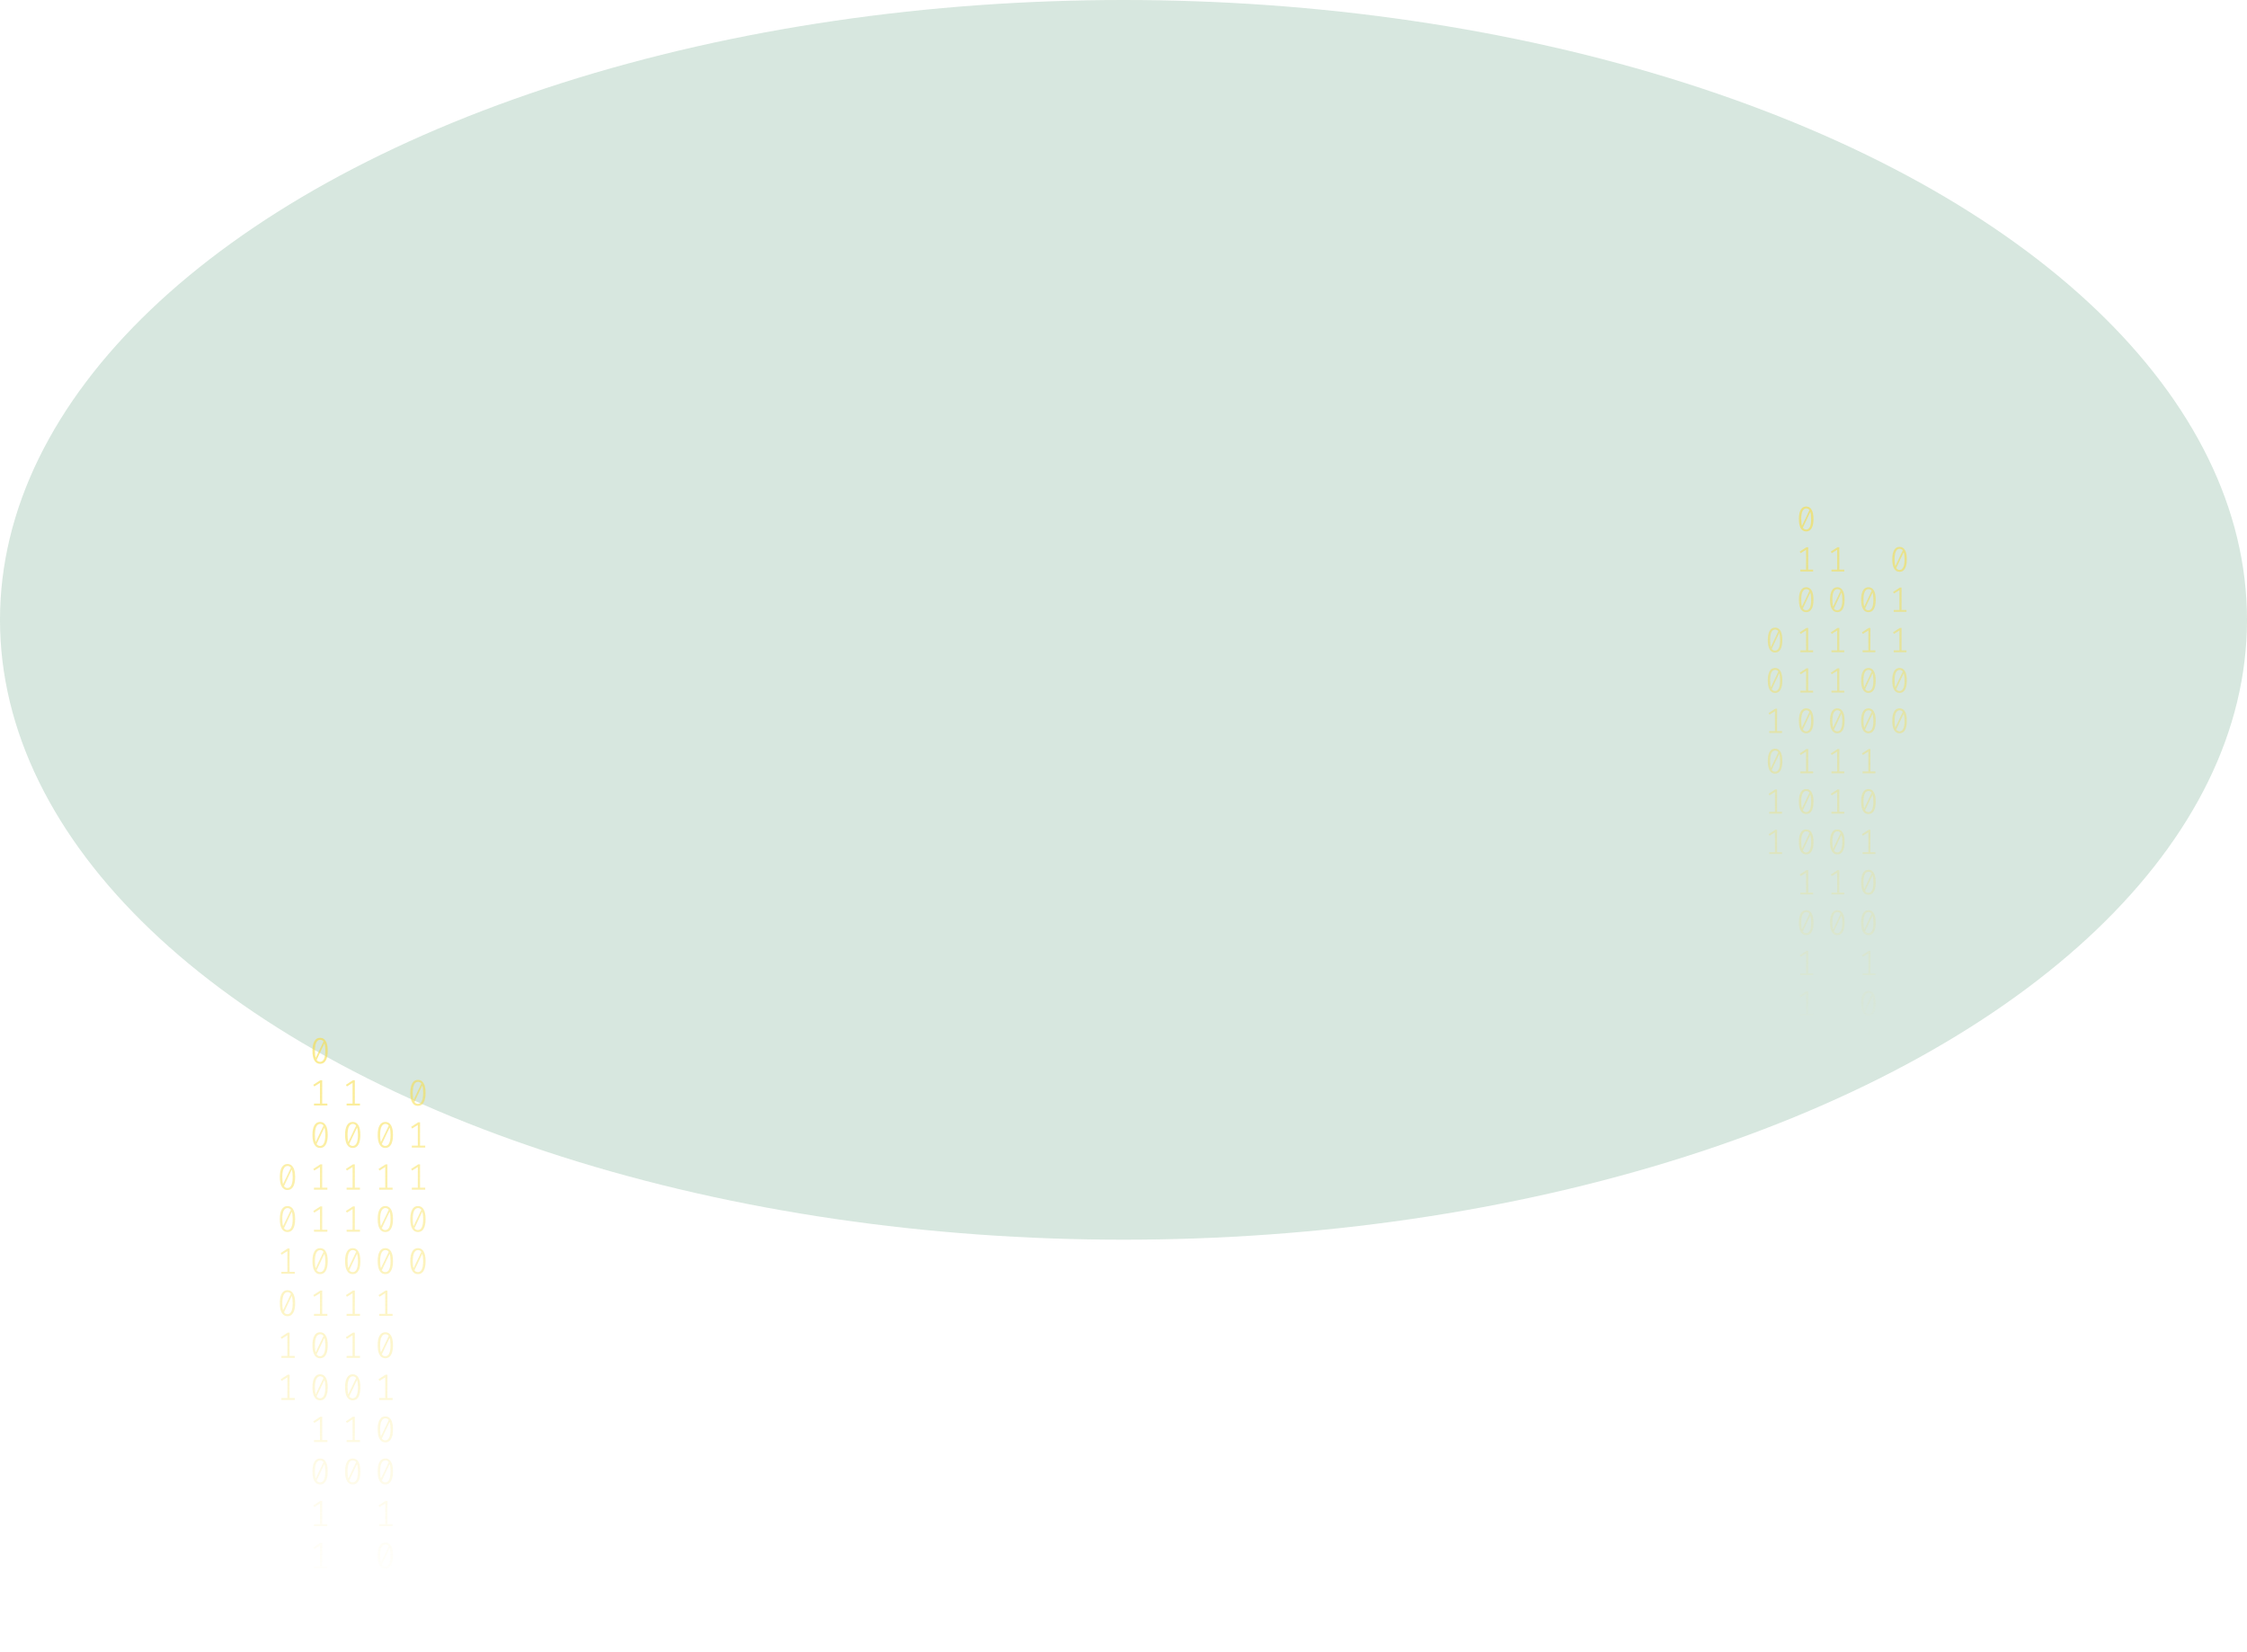 <svg width="1024" height="753" viewBox="0 0 1024 753" fill="none" xmlns="http://www.w3.org/2000/svg">
<g opacity="0.2" filter="url(#filter0_f_175_198)">
<ellipse cx="512" cy="282.476" rx="512" ry="282.476" fill="#35875D"/>
</g>
<path d="M145.876 472.945C147.018 472.945 147.882 473.454 148.469 474.472C149.067 475.478 149.366 476.943 149.366 478.866C149.366 480.789 149.067 482.26 148.469 483.277C147.882 484.295 147.018 484.804 145.876 484.804C144.745 484.804 143.88 484.295 143.283 483.277C142.685 482.26 142.386 480.789 142.386 478.866C142.386 476.954 142.685 475.489 143.283 474.472C143.88 473.454 144.745 472.945 145.876 472.945ZM143.523 478.866C143.523 480.23 143.64 481.298 143.875 482.07L147.429 474.639C147.055 474.114 146.538 473.851 145.876 473.851C145.14 473.851 144.563 474.265 144.147 475.092C143.731 475.908 143.523 477.166 143.523 478.866ZM145.876 483.881C146.623 483.881 147.205 483.473 147.621 482.657C148.037 481.829 148.245 480.566 148.245 478.866C148.245 477.424 148.112 476.305 147.845 475.512L144.291 483.009C144.676 483.59 145.204 483.881 145.876 483.881Z" fill="url(#paint0_linear_175_198)" fill-opacity="0.6"/>
<path d="M146.836 502.916H149.19V503.805H143.091V502.916H145.812V493.49L143.219 495.116L142.771 494.362L145.972 492.282H146.836V502.916Z" fill="url(#paint1_linear_175_198)" fill-opacity="0.6"/>
<path d="M145.876 511.283C147.018 511.283 147.882 511.792 148.469 512.809C149.067 513.816 149.366 515.281 149.366 517.204C149.366 519.127 149.067 520.598 148.469 521.615C147.882 522.633 147.018 523.141 145.876 523.141C144.745 523.141 143.88 522.633 143.283 521.615C142.685 520.598 142.386 519.127 142.386 517.204C142.386 515.292 142.685 513.827 143.283 512.809C143.88 511.792 144.745 511.283 145.876 511.283ZM143.523 517.204C143.523 518.568 143.64 519.636 143.875 520.407L147.429 512.977C147.055 512.452 146.538 512.189 145.876 512.189C145.14 512.189 144.563 512.602 144.147 513.43C143.731 514.246 143.523 515.504 143.523 517.204ZM145.876 522.219C146.623 522.219 147.205 521.811 147.621 520.994C148.037 520.167 148.245 518.903 148.245 517.204C148.245 515.761 148.112 514.643 147.845 513.849L144.291 521.347C144.676 521.928 145.204 522.219 145.876 522.219Z" fill="url(#paint2_linear_175_198)" fill-opacity="0.6"/>
<path d="M146.836 541.254H149.19V542.143H143.091V541.254H145.812V531.827L143.219 533.454L142.771 532.699L145.972 530.62H146.836V541.254Z" fill="url(#paint3_linear_175_198)" fill-opacity="0.6"/>
<path d="M146.836 560.422H149.19V561.311H143.091V560.422H145.812V550.996L143.219 552.623L142.771 551.868L145.972 549.788H146.836V560.422Z" fill="url(#paint4_linear_175_198)" fill-opacity="0.6"/>
<path d="M145.876 568.79C147.018 568.79 147.882 569.298 148.469 570.316C149.067 571.322 149.366 572.787 149.366 574.71C149.366 576.634 149.067 578.104 148.469 579.122C147.882 580.139 147.018 580.648 145.876 580.648C144.745 580.648 143.88 580.139 143.283 579.122C142.685 578.104 142.386 576.634 142.386 574.71C142.386 572.798 142.685 571.333 143.283 570.316C143.88 569.298 144.745 568.79 145.876 568.79ZM143.523 574.71C143.523 576.075 143.64 577.142 143.875 577.914L147.429 570.484C147.055 569.958 146.538 569.695 145.876 569.695C145.14 569.695 144.563 570.109 144.147 570.937C143.731 571.753 143.523 573.011 143.523 574.71ZM145.876 579.725C146.623 579.725 147.205 579.317 147.621 578.501C148.037 577.674 148.245 576.41 148.245 574.71C148.245 573.268 148.112 572.15 147.845 571.356L144.291 578.853C144.676 579.435 145.204 579.725 145.876 579.725Z" fill="url(#paint5_linear_175_198)" fill-opacity="0.6"/>
<path d="M146.836 598.76H149.19V599.649H143.091V598.76H145.812V589.334L143.219 590.961L142.771 590.206L145.972 588.126H146.836V598.76Z" fill="url(#paint6_linear_175_198)" fill-opacity="0.6"/>
<path d="M145.876 607.127C147.018 607.127 147.882 607.636 148.469 608.654C149.067 609.66 149.366 611.125 149.366 613.048C149.366 614.971 149.067 616.442 148.469 617.459C147.882 618.477 147.018 618.986 145.876 618.986C144.745 618.986 143.88 618.477 143.283 617.459C142.685 616.442 142.386 614.971 142.386 613.048C142.386 611.136 142.685 609.671 143.283 608.654C143.88 607.636 144.745 607.127 145.876 607.127ZM143.523 613.048C143.523 614.412 143.64 615.48 143.875 616.252L147.429 608.821C147.055 608.296 146.538 608.033 145.876 608.033C145.14 608.033 144.563 608.447 144.147 609.274C143.731 610.091 143.523 611.348 143.523 613.048ZM145.876 618.063C146.623 618.063 147.205 617.655 147.621 616.839C148.037 616.011 148.245 614.748 148.245 613.048C148.245 611.606 148.112 610.487 147.845 609.694L144.291 617.191C144.676 617.772 145.204 618.063 145.876 618.063Z" fill="url(#paint7_linear_175_198)" fill-opacity="0.6"/>
<path d="M145.876 626.296C147.018 626.296 147.882 626.805 148.469 627.823C149.067 628.829 149.366 630.294 149.366 632.217C149.366 634.14 149.067 635.611 148.469 636.628C147.882 637.646 147.018 638.155 145.876 638.155C144.745 638.155 143.88 637.646 143.283 636.628C142.685 635.611 142.386 634.14 142.386 632.217C142.386 630.305 142.685 628.84 143.283 627.823C143.88 626.805 144.745 626.296 145.876 626.296ZM143.523 632.217C143.523 633.581 143.64 634.649 143.875 635.421L147.429 627.99C147.055 627.465 146.538 627.202 145.876 627.202C145.14 627.202 144.563 627.616 144.147 628.443C143.731 629.259 143.523 630.517 143.523 632.217ZM145.876 637.232C146.623 637.232 147.205 636.824 147.621 636.008C148.037 635.18 148.245 633.917 148.245 632.217C148.245 630.775 148.112 629.656 147.845 628.862L144.291 636.36C144.676 636.941 145.204 637.232 145.876 637.232Z" fill="url(#paint8_linear_175_198)" fill-opacity="0.6"/>
<path d="M146.836 656.267H149.19V657.156H143.091V656.267H145.812V646.84L143.219 648.467L142.771 647.713L145.972 645.633H146.836V656.267Z" fill="url(#paint9_linear_175_198)" fill-opacity="0.6"/>
<path d="M145.876 664.634C147.018 664.634 147.882 665.143 148.469 666.16C149.067 667.167 149.366 668.631 149.366 670.555C149.366 672.478 149.067 673.948 148.469 674.966C147.882 675.983 147.018 676.492 145.876 676.492C144.745 676.492 143.88 675.983 143.283 674.966C142.685 673.948 142.386 672.478 142.386 670.555C142.386 668.643 142.685 667.178 143.283 666.16C143.88 665.143 144.745 664.634 145.876 664.634ZM143.523 670.555C143.523 671.919 143.64 672.987 143.875 673.758L147.429 666.328C147.055 665.802 146.538 665.54 145.876 665.54C145.14 665.54 144.563 665.953 144.147 666.781C143.731 667.597 143.523 668.855 143.523 670.555ZM145.876 675.57C146.623 675.57 147.205 675.162 147.621 674.345C148.037 673.518 148.245 672.254 148.245 670.555C148.245 669.112 148.112 667.994 147.845 667.2L144.291 674.698C144.676 675.279 145.204 675.57 145.876 675.57Z" fill="url(#paint10_linear_175_198)" fill-opacity="0.6"/>
<path d="M146.836 694.604H149.19V695.493H143.091V694.604H145.812V685.178L143.219 686.805L142.771 686.05L145.972 683.97H146.836V694.604Z" fill="url(#paint11_linear_175_198)" fill-opacity="0.6"/>
<path d="M146.836 713.773H149.19V714.662H143.091V713.773H145.812V704.347L143.219 705.974L142.771 705.219L145.972 703.139H146.836V713.773Z" fill="url(#paint12_linear_175_198)" fill-opacity="0.6"/>
<path d="M175.603 511.283C176.745 511.283 177.61 511.792 178.197 512.809C178.794 513.816 179.093 515.281 179.093 517.204C179.093 519.127 178.794 520.598 178.197 521.615C177.61 522.633 176.745 523.141 175.603 523.141C174.472 523.141 173.608 522.633 173.01 521.615C172.413 520.598 172.114 519.127 172.114 517.204C172.114 515.292 172.413 513.827 173.01 512.809C173.608 511.792 174.472 511.283 175.603 511.283ZM173.25 517.204C173.25 518.568 173.368 519.636 173.603 520.407L177.156 512.977C176.783 512.452 176.265 512.189 175.603 512.189C174.867 512.189 174.291 512.602 173.875 513.43C173.459 514.246 173.25 515.504 173.25 517.204ZM175.603 522.219C176.35 522.219 176.932 521.811 177.348 520.994C177.764 520.167 177.973 518.903 177.973 517.204C177.973 515.761 177.839 514.643 177.572 513.849L174.019 521.347C174.403 521.928 174.931 522.219 175.603 522.219Z" fill="url(#paint13_linear_175_198)" fill-opacity="0.6"/>
<path d="M176.564 541.254H178.917V542.143H172.818V541.254H175.539V531.827L172.946 533.454L172.498 532.699L175.7 530.62H176.564V541.254Z" fill="url(#paint14_linear_175_198)" fill-opacity="0.6"/>
<path d="M175.603 549.621C176.745 549.621 177.61 550.13 178.197 551.147C178.794 552.153 179.093 553.618 179.093 555.542C179.093 557.465 178.794 558.935 178.197 559.953C177.61 560.97 176.745 561.479 175.603 561.479C174.472 561.479 173.608 560.97 173.01 559.953C172.413 558.935 172.114 557.465 172.114 555.542C172.114 553.629 172.413 552.165 173.01 551.147C173.608 550.13 174.472 549.621 175.603 549.621ZM173.25 555.542C173.25 556.906 173.368 557.974 173.603 558.745L177.156 551.315C176.783 550.789 176.265 550.526 175.603 550.526C174.867 550.526 174.291 550.94 173.875 551.768C173.459 552.584 173.25 553.842 173.25 555.542ZM175.603 560.557C176.35 560.557 176.932 560.148 177.348 559.332C177.764 558.505 177.973 557.241 177.973 555.542C177.973 554.099 177.839 552.981 177.572 552.187L174.019 559.684C174.403 560.266 174.931 560.557 175.603 560.557Z" fill="url(#paint15_linear_175_198)" fill-opacity="0.6"/>
<path d="M175.603 568.79C176.745 568.79 177.61 569.298 178.197 570.316C178.794 571.322 179.093 572.787 179.093 574.71C179.093 576.634 178.794 578.104 178.197 579.122C177.61 580.139 176.745 580.648 175.603 580.648C174.472 580.648 173.608 580.139 173.01 579.122C172.413 578.104 172.114 576.634 172.114 574.71C172.114 572.798 172.413 571.333 173.01 570.316C173.608 569.298 174.472 568.79 175.603 568.79ZM173.25 574.71C173.25 576.075 173.368 577.142 173.603 577.914L177.156 570.484C176.783 569.958 176.265 569.695 175.603 569.695C174.867 569.695 174.291 570.109 173.875 570.937C173.459 571.753 173.25 573.011 173.25 574.71ZM175.603 579.725C176.35 579.725 176.932 579.317 177.348 578.501C177.764 577.674 177.973 576.41 177.973 574.71C177.973 573.268 177.839 572.15 177.572 571.356L174.019 578.853C174.403 579.435 174.931 579.725 175.603 579.725Z" fill="url(#paint16_linear_175_198)" fill-opacity="0.6"/>
<path d="M176.564 598.76H178.917V599.649H172.818V598.76H175.539V589.334L172.946 590.961L172.498 590.206L175.7 588.126H176.564V598.76Z" fill="url(#paint17_linear_175_198)" fill-opacity="0.6"/>
<path d="M175.603 607.127C176.745 607.127 177.61 607.636 178.197 608.654C178.794 609.66 179.093 611.125 179.093 613.048C179.093 614.971 178.794 616.442 178.197 617.459C177.61 618.477 176.745 618.986 175.603 618.986C174.472 618.986 173.608 618.477 173.01 617.459C172.413 616.442 172.114 614.971 172.114 613.048C172.114 611.136 172.413 609.671 173.01 608.654C173.608 607.636 174.472 607.127 175.603 607.127ZM173.25 613.048C173.25 614.412 173.368 615.48 173.603 616.252L177.156 608.821C176.783 608.296 176.265 608.033 175.603 608.033C174.867 608.033 174.291 608.447 173.875 609.274C173.459 610.091 173.25 611.348 173.25 613.048ZM175.603 618.063C176.35 618.063 176.932 617.655 177.348 616.839C177.764 616.011 177.973 614.748 177.973 613.048C177.973 611.606 177.839 610.487 177.572 609.694L174.019 617.191C174.403 617.772 174.931 618.063 175.603 618.063Z" fill="url(#paint18_linear_175_198)" fill-opacity="0.6"/>
<path d="M176.564 637.098H178.917V637.987H172.818V637.098H175.539V627.672L172.946 629.299L172.498 628.544L175.7 626.464H176.564V637.098Z" fill="url(#paint19_linear_175_198)" fill-opacity="0.6"/>
<path d="M175.603 645.465C176.745 645.465 177.61 645.974 178.197 646.991C178.794 647.998 179.093 649.463 179.093 651.386C179.093 653.309 178.794 654.78 178.197 655.797C177.61 656.815 176.745 657.323 175.603 657.323C174.472 657.323 173.608 656.815 173.01 655.797C172.413 654.78 172.114 653.309 172.114 651.386C172.114 649.474 172.413 648.009 173.01 646.991C173.608 645.974 174.472 645.465 175.603 645.465ZM173.25 651.386C173.25 652.75 173.368 653.818 173.603 654.589L177.156 647.159C176.783 646.634 176.265 646.371 175.603 646.371C174.867 646.371 174.291 646.785 173.875 647.612C173.459 648.428 173.25 649.686 173.25 651.386ZM175.603 656.401C176.35 656.401 176.932 655.993 177.348 655.176C177.764 654.349 177.973 653.085 177.973 651.386C177.973 649.943 177.839 648.825 177.572 648.031L174.019 655.529C174.403 656.11 174.931 656.401 175.603 656.401Z" fill="url(#paint20_linear_175_198)" fill-opacity="0.6"/>
<path d="M175.603 664.634C176.745 664.634 177.61 665.143 178.197 666.16C178.794 667.167 179.093 668.631 179.093 670.555C179.093 672.478 178.794 673.948 178.197 674.966C177.61 675.983 176.745 676.492 175.603 676.492C174.472 676.492 173.608 675.983 173.01 674.966C172.413 673.948 172.114 672.478 172.114 670.555C172.114 668.643 172.413 667.178 173.01 666.16C173.608 665.143 174.472 664.634 175.603 664.634ZM173.25 670.555C173.25 671.919 173.368 672.987 173.603 673.758L177.156 666.328C176.783 665.802 176.265 665.54 175.603 665.54C174.867 665.54 174.291 665.953 173.875 666.781C173.459 667.597 173.25 668.855 173.25 670.555ZM175.603 675.57C176.35 675.57 176.932 675.162 177.348 674.345C177.764 673.518 177.973 672.254 177.973 670.555C177.973 669.112 177.839 667.994 177.572 667.2L174.019 674.698C174.403 675.279 174.931 675.57 175.603 675.57Z" fill="url(#paint21_linear_175_198)" fill-opacity="0.6"/>
<path d="M176.564 694.604H178.917V695.493H172.818V694.604H175.539V685.178L172.946 686.805L172.498 686.05L175.7 683.97H176.564V694.604Z" fill="url(#paint22_linear_175_198)" fill-opacity="0.6"/>
<path d="M175.603 702.972C176.745 702.972 177.61 703.48 178.197 704.498C178.794 705.504 179.093 706.969 179.093 708.892C179.093 710.816 178.794 712.286 178.197 713.304C177.61 714.321 176.745 714.83 175.603 714.83C174.472 714.83 173.608 714.321 173.01 713.304C172.413 712.286 172.114 710.816 172.114 708.892C172.114 706.98 172.413 705.515 173.01 704.498C173.608 703.48 174.472 702.972 175.603 702.972ZM173.25 708.892C173.25 710.257 173.368 711.324 173.603 712.096L177.156 704.666C176.783 704.14 176.265 703.877 175.603 703.877C174.867 703.877 174.291 704.291 173.875 705.119C173.459 705.935 173.25 707.193 173.25 708.892ZM175.603 713.907C176.35 713.907 176.932 713.499 177.348 712.683C177.764 711.856 177.973 710.592 177.973 708.892C177.973 707.45 177.839 706.332 177.572 705.538L174.019 713.035C174.403 713.617 174.931 713.907 175.603 713.907Z" fill="url(#paint23_linear_175_198)" fill-opacity="0.6"/>
<path d="M176.564 732.942H178.917V733.831H172.818V732.942H175.539V723.516L172.946 725.143L172.498 724.388L175.7 722.308H176.564V732.942Z" fill="url(#paint24_linear_175_198)" fill-opacity="0.6"/>
<path d="M176.564 752.111H178.917V753H172.818V752.111H175.539V742.685L172.946 744.312L172.498 743.557L175.7 741.477H176.564V752.111Z" fill="url(#paint25_linear_175_198)" fill-opacity="0.6"/>
<path d="M131.012 530.452C132.154 530.452 133.019 530.961 133.605 531.978C134.203 532.985 134.502 534.449 134.502 536.373C134.502 538.296 134.203 539.766 133.605 540.784C133.019 541.801 132.154 542.31 131.012 542.31C129.881 542.31 129.017 541.801 128.419 540.784C127.822 539.766 127.523 538.296 127.523 536.373C127.523 534.461 127.822 532.996 128.419 531.978C129.017 530.961 129.881 530.452 131.012 530.452ZM128.659 536.373C128.659 537.737 128.777 538.805 129.011 539.576L132.565 532.146C132.192 531.62 131.674 531.358 131.012 531.358C130.276 531.358 129.7 531.771 129.284 532.599C128.867 533.415 128.659 534.673 128.659 536.373ZM131.012 541.388C131.759 541.388 132.341 540.98 132.757 540.163C133.173 539.336 133.381 538.072 133.381 536.373C133.381 534.93 133.248 533.812 132.981 533.018L129.428 540.516C129.812 541.097 130.34 541.388 131.012 541.388Z" fill="url(#paint26_linear_175_198)" fill-opacity="0.6"/>
<path d="M131.012 549.621C132.154 549.621 133.019 550.13 133.605 551.147C134.203 552.153 134.502 553.618 134.502 555.542C134.502 557.465 134.203 558.935 133.605 559.953C133.019 560.97 132.154 561.479 131.012 561.479C129.881 561.479 129.017 560.97 128.419 559.953C127.822 558.935 127.523 557.465 127.523 555.542C127.523 553.629 127.822 552.165 128.419 551.147C129.017 550.13 129.881 549.621 131.012 549.621ZM128.659 555.542C128.659 556.906 128.777 557.974 129.011 558.745L132.565 551.315C132.192 550.789 131.674 550.526 131.012 550.526C130.276 550.526 129.7 550.94 129.284 551.768C128.867 552.584 128.659 553.842 128.659 555.542ZM131.012 560.557C131.759 560.557 132.341 560.148 132.757 559.332C133.173 558.505 133.381 557.241 133.381 555.542C133.381 554.099 133.248 552.981 132.981 552.187L129.428 559.684C129.812 560.266 130.34 560.557 131.012 560.557Z" fill="url(#paint27_linear_175_198)" fill-opacity="0.6"/>
<path d="M131.973 579.591H134.326V580.48H128.227V579.591H130.948V570.165L128.355 571.792L127.907 571.037L131.108 568.957H131.973V579.591Z" fill="url(#paint28_linear_175_198)" fill-opacity="0.6"/>
<path d="M131.012 587.958C132.154 587.958 133.019 588.467 133.605 589.485C134.203 590.491 134.502 591.956 134.502 593.879C134.502 595.803 134.203 597.273 133.605 598.29C133.019 599.308 132.154 599.817 131.012 599.817C129.881 599.817 129.017 599.308 128.419 598.29C127.822 597.273 127.523 595.803 127.523 593.879C127.523 591.967 127.822 590.502 128.419 589.485C129.017 588.467 129.881 587.958 131.012 587.958ZM128.659 593.879C128.659 595.243 128.777 596.311 129.011 597.083L132.565 589.653C132.192 589.127 131.674 588.864 131.012 588.864C130.276 588.864 129.7 589.278 129.284 590.105C128.867 590.922 128.659 592.18 128.659 593.879ZM131.012 598.894C131.759 598.894 132.341 598.486 132.757 597.67C133.173 596.842 133.381 595.579 133.381 593.879C133.381 592.437 133.248 591.319 132.981 590.525L129.428 598.022C129.812 598.604 130.34 598.894 131.012 598.894Z" fill="url(#paint29_linear_175_198)" fill-opacity="0.6"/>
<path d="M131.973 617.929H134.326V618.818H128.227V617.929H130.948V608.503L128.355 610.13L127.907 609.375L131.108 607.295H131.973V617.929Z" fill="url(#paint30_linear_175_198)" fill-opacity="0.6"/>
<path d="M131.973 637.098H134.326V637.987H128.227V637.098H130.948V627.672L128.355 629.299L127.907 628.544L131.108 626.464H131.973V637.098Z" fill="url(#paint31_linear_175_198)" fill-opacity="0.6"/>
<path d="M161.7 502.916H164.053V503.805H157.955V502.916H160.676V493.49L158.083 495.116L157.634 494.362L160.836 492.282H161.7V502.916Z" fill="url(#paint32_linear_175_198)" fill-opacity="0.6"/>
<path d="M160.74 511.283C161.882 511.283 162.746 511.792 163.333 512.809C163.931 513.816 164.229 515.281 164.229 517.204C164.229 519.127 163.931 520.598 163.333 521.615C162.746 522.633 161.882 523.141 160.74 523.141C159.609 523.141 158.744 522.633 158.147 521.615C157.549 520.598 157.25 519.127 157.25 517.204C157.25 515.292 157.549 513.827 158.147 512.809C158.744 511.792 159.609 511.283 160.74 511.283ZM158.387 517.204C158.387 518.568 158.504 519.636 158.739 520.407L162.292 512.977C161.919 512.452 161.401 512.189 160.74 512.189C160.003 512.189 159.427 512.602 159.011 513.43C158.595 514.246 158.387 515.504 158.387 517.204ZM160.74 522.219C161.487 522.219 162.068 521.811 162.485 520.994C162.901 520.167 163.109 518.903 163.109 517.204C163.109 515.761 162.975 514.643 162.709 513.849L159.155 521.347C159.539 521.928 160.067 522.219 160.74 522.219Z" fill="url(#paint33_linear_175_198)" fill-opacity="0.6"/>
<path d="M161.7 541.254H164.053V542.143H157.955V541.254H160.676V531.827L158.083 533.454L157.634 532.699L160.836 530.62H161.7V541.254Z" fill="url(#paint34_linear_175_198)" fill-opacity="0.6"/>
<path d="M161.7 560.422H164.053V561.311H157.955V560.422H160.676V550.996L158.083 552.623L157.634 551.868L160.836 549.788H161.7V560.422Z" fill="url(#paint35_linear_175_198)" fill-opacity="0.6"/>
<path d="M160.74 568.79C161.882 568.79 162.746 569.298 163.333 570.316C163.931 571.322 164.229 572.787 164.229 574.71C164.229 576.634 163.931 578.104 163.333 579.122C162.746 580.139 161.882 580.648 160.74 580.648C159.609 580.648 158.744 580.139 158.147 579.122C157.549 578.104 157.25 576.634 157.25 574.71C157.25 572.798 157.549 571.333 158.147 570.316C158.744 569.298 159.609 568.79 160.74 568.79ZM158.387 574.71C158.387 576.075 158.504 577.142 158.739 577.914L162.292 570.484C161.919 569.958 161.401 569.695 160.74 569.695C160.003 569.695 159.427 570.109 159.011 570.937C158.595 571.753 158.387 573.011 158.387 574.71ZM160.74 579.725C161.487 579.725 162.068 579.317 162.485 578.501C162.901 577.674 163.109 576.41 163.109 574.71C163.109 573.268 162.975 572.15 162.709 571.356L159.155 578.853C159.539 579.435 160.067 579.725 160.74 579.725Z" fill="url(#paint36_linear_175_198)" fill-opacity="0.6"/>
<path d="M161.7 598.76H164.053V599.649H157.955V598.76H160.676V589.334L158.083 590.961L157.634 590.206L160.836 588.126H161.7V598.76Z" fill="url(#paint37_linear_175_198)" fill-opacity="0.6"/>
<path d="M161.7 617.929H164.053V618.818H157.955V617.929H160.676V608.503L158.083 610.13L157.634 609.375L160.836 607.295H161.7V617.929Z" fill="url(#paint38_linear_175_198)" fill-opacity="0.6"/>
<path d="M160.74 626.296C161.882 626.296 162.746 626.805 163.333 627.823C163.931 628.829 164.229 630.294 164.229 632.217C164.229 634.14 163.931 635.611 163.333 636.628C162.746 637.646 161.882 638.155 160.74 638.155C159.609 638.155 158.744 637.646 158.147 636.628C157.549 635.611 157.25 634.14 157.25 632.217C157.25 630.305 157.549 628.84 158.147 627.823C158.744 626.805 159.609 626.296 160.74 626.296ZM158.387 632.217C158.387 633.581 158.504 634.649 158.739 635.421L162.292 627.99C161.919 627.465 161.401 627.202 160.74 627.202C160.003 627.202 159.427 627.616 159.011 628.443C158.595 629.259 158.387 630.517 158.387 632.217ZM160.74 637.232C161.487 637.232 162.068 636.824 162.485 636.008C162.901 635.18 163.109 633.917 163.109 632.217C163.109 630.775 162.975 629.656 162.709 628.862L159.155 636.36C159.539 636.941 160.067 637.232 160.74 637.232Z" fill="url(#paint39_linear_175_198)" fill-opacity="0.6"/>
<path d="M161.7 656.267H164.053V657.156H157.955V656.267H160.676V646.84L158.083 648.467L157.634 647.713L160.836 645.633H161.7V656.267Z" fill="url(#paint40_linear_175_198)" fill-opacity="0.6"/>
<path d="M160.74 664.634C161.882 664.634 162.746 665.143 163.333 666.16C163.931 667.167 164.229 668.631 164.229 670.555C164.229 672.478 163.931 673.948 163.333 674.966C162.746 675.983 161.882 676.492 160.74 676.492C159.609 676.492 158.744 675.983 158.147 674.966C157.549 673.948 157.25 672.478 157.25 670.555C157.25 668.643 157.549 667.178 158.147 666.16C158.744 665.143 159.609 664.634 160.74 664.634ZM158.387 670.555C158.387 671.919 158.504 672.987 158.739 673.758L162.292 666.328C161.919 665.802 161.401 665.54 160.74 665.54C160.003 665.54 159.427 665.953 159.011 666.781C158.595 667.597 158.387 668.855 158.387 670.555ZM160.74 675.57C161.487 675.57 162.068 675.162 162.485 674.345C162.901 673.518 163.109 672.254 163.109 670.555C163.109 669.112 162.975 667.994 162.709 667.2L159.155 674.698C159.539 675.279 160.067 675.57 160.74 675.57Z" fill="url(#paint41_linear_175_198)" fill-opacity="0.6"/>
<path d="M190.467 492.114C191.609 492.114 192.473 492.623 193.06 493.64C193.658 494.647 193.957 496.112 193.957 498.035C193.957 499.958 193.658 501.429 193.06 502.446C192.473 503.464 191.609 503.973 190.467 503.973C189.336 503.973 188.472 503.464 187.874 502.446C187.276 501.429 186.978 499.958 186.978 498.035C186.978 496.123 187.276 494.658 187.874 493.64C188.472 492.623 189.336 492.114 190.467 492.114ZM188.114 498.035C188.114 499.399 188.232 500.467 188.466 501.239L192.02 493.808C191.646 493.283 191.129 493.02 190.467 493.02C189.731 493.02 189.155 493.434 188.738 494.261C188.322 495.077 188.114 496.335 188.114 498.035ZM190.467 503.05C191.214 503.05 191.796 502.642 192.212 501.826C192.628 500.998 192.836 499.735 192.836 498.035C192.836 496.592 192.703 495.474 192.436 494.68L188.883 502.178C189.267 502.759 189.795 503.05 190.467 503.05Z" fill="url(#paint42_linear_175_198)" fill-opacity="0.6"/>
<path d="M191.428 522.085H193.781V522.974H187.682V522.085H190.403V512.658L187.81 514.285L187.362 513.531L190.563 511.451H191.428V522.085Z" fill="url(#paint43_linear_175_198)" fill-opacity="0.6"/>
<path d="M191.428 541.254H193.781V542.143H187.682V541.254H190.403V531.827L187.81 533.454L187.362 532.699L190.563 530.62H191.428V541.254Z" fill="url(#paint44_linear_175_198)" fill-opacity="0.6"/>
<path d="M190.467 549.621C191.609 549.621 192.473 550.13 193.06 551.147C193.658 552.153 193.957 553.618 193.957 555.542C193.957 557.465 193.658 558.935 193.06 559.953C192.473 560.97 191.609 561.479 190.467 561.479C189.336 561.479 188.472 560.97 187.874 559.953C187.276 558.935 186.978 557.465 186.978 555.542C186.978 553.629 187.276 552.165 187.874 551.147C188.472 550.13 189.336 549.621 190.467 549.621ZM188.114 555.542C188.114 556.906 188.232 557.974 188.466 558.745L192.02 551.315C191.646 550.789 191.129 550.526 190.467 550.526C189.731 550.526 189.155 550.94 188.738 551.768C188.322 552.584 188.114 553.842 188.114 555.542ZM190.467 560.557C191.214 560.557 191.796 560.148 192.212 559.332C192.628 558.505 192.836 557.241 192.836 555.542C192.836 554.099 192.703 552.981 192.436 552.187L188.883 559.684C189.267 560.266 189.795 560.557 190.467 560.557Z" fill="url(#paint45_linear_175_198)" fill-opacity="0.6"/>
<path d="M190.467 568.79C191.609 568.79 192.473 569.298 193.06 570.316C193.658 571.322 193.957 572.787 193.957 574.71C193.957 576.634 193.658 578.104 193.06 579.122C192.473 580.139 191.609 580.648 190.467 580.648C189.336 580.648 188.472 580.139 187.874 579.122C187.276 578.104 186.978 576.634 186.978 574.71C186.978 572.798 187.276 571.333 187.874 570.316C188.472 569.298 189.336 568.79 190.467 568.79ZM188.114 574.71C188.114 576.075 188.232 577.142 188.466 577.914L192.02 570.484C191.646 569.958 191.129 569.695 190.467 569.695C189.731 569.695 189.155 570.109 188.738 570.937C188.322 571.753 188.114 573.011 188.114 574.71ZM190.467 579.725C191.214 579.725 191.796 579.317 192.212 578.501C192.628 577.674 192.836 576.41 192.836 574.71C192.836 573.268 192.703 572.15 192.436 571.356L188.883 578.853C189.267 579.435 189.795 579.725 190.467 579.725Z" fill="url(#paint46_linear_175_198)" fill-opacity="0.6"/>
<g opacity="0.6">
<path d="M823.117 230.823C824.206 230.823 825.031 231.311 825.591 232.288C826.161 233.254 826.446 234.659 826.446 236.505C826.446 238.351 826.161 239.762 825.591 240.738C825.031 241.715 824.206 242.203 823.117 242.203C822.038 242.203 821.213 241.715 820.643 240.738C820.073 239.762 819.788 238.351 819.788 236.505C819.788 234.67 820.073 233.264 820.643 232.288C821.213 231.311 822.038 230.823 823.117 230.823ZM820.872 236.505C820.872 237.814 820.984 238.839 821.208 239.579L824.598 232.449C824.242 231.944 823.748 231.692 823.117 231.692C822.415 231.692 821.865 232.089 821.468 232.883C821.071 233.667 820.872 234.874 820.872 236.505ZM823.117 241.318C823.83 241.318 824.385 240.926 824.782 240.143C825.179 239.349 825.377 238.136 825.377 236.505C825.377 235.121 825.25 234.048 824.995 233.286L821.605 240.481C821.972 241.039 822.476 241.318 823.117 241.318Z" fill="url(#paint47_linear_175_198)"/>
<path d="M824.033 259.584H826.278V260.438H820.46V259.584H823.056V250.538L820.582 252.1L820.155 251.375L823.209 249.38H824.033V259.584Z" fill="url(#paint48_linear_175_198)"/>
<path d="M823.117 267.614C824.206 267.614 825.031 268.102 825.591 269.079C826.161 270.045 826.446 271.45 826.446 273.296C826.446 275.142 826.161 276.553 825.591 277.529C825.031 278.506 824.206 278.994 823.117 278.994C822.038 278.994 821.213 278.506 820.643 277.529C820.073 276.553 819.788 275.142 819.788 273.296C819.788 271.461 820.073 270.055 820.643 269.079C821.213 268.102 822.038 267.614 823.117 267.614ZM820.872 273.296C820.872 274.605 820.984 275.63 821.208 276.37L824.598 269.24C824.242 268.735 823.748 268.483 823.117 268.483C822.415 268.483 821.865 268.88 821.468 269.674C821.071 270.458 820.872 271.665 820.872 273.296ZM823.117 278.109C823.83 278.109 824.385 277.717 824.782 276.934C825.179 276.14 825.377 274.927 825.377 273.296C825.377 271.912 825.25 270.839 824.995 270.077L821.605 277.272C821.972 277.83 822.476 278.109 823.117 278.109Z" fill="url(#paint49_linear_175_198)"/>
<path d="M824.033 296.375H826.278V297.228H820.46V296.375H823.056V287.329L820.582 288.891L820.155 288.166L823.209 286.171H824.033V296.375Z" fill="url(#paint50_linear_175_198)"/>
<path d="M824.033 314.771H826.278V315.624H820.46V314.771H823.056V305.725L820.582 307.286L820.155 306.562L823.209 304.566H824.033V314.771Z" fill="url(#paint51_linear_175_198)"/>
<path d="M823.117 322.801C824.206 322.801 825.031 323.289 825.591 324.265C826.161 325.231 826.446 326.637 826.446 328.482C826.446 330.328 826.161 331.739 825.591 332.716C825.031 333.692 824.206 334.18 823.117 334.18C822.038 334.18 821.213 333.692 820.643 332.716C820.073 331.739 819.788 330.328 819.788 328.482C819.788 326.647 820.073 325.242 820.643 324.265C821.213 323.289 822.038 322.801 823.117 322.801ZM820.872 328.482C820.872 329.792 820.984 330.816 821.208 331.557L824.598 324.426C824.242 323.922 823.748 323.67 823.117 323.67C822.415 323.67 821.865 324.067 821.468 324.861C821.071 325.644 820.872 326.851 820.872 328.482ZM823.117 333.295C823.83 333.295 824.385 332.903 824.782 332.12C825.179 331.326 825.377 330.113 825.377 328.482C825.377 327.098 825.25 326.025 824.995 325.263L821.605 332.458C821.972 333.016 822.476 333.295 823.117 333.295Z" fill="url(#paint52_linear_175_198)"/>
<path d="M824.033 351.562H826.278V352.415H820.46V351.562H823.056V342.516L820.582 344.077L820.155 343.353L823.209 341.357H824.033V351.562Z" fill="url(#paint53_linear_175_198)"/>
<path d="M823.117 359.591C824.206 359.591 825.031 360.08 825.591 361.056C826.161 362.022 826.446 363.428 826.446 365.273C826.446 367.119 826.161 368.53 825.591 369.507C825.031 370.483 824.206 370.971 823.117 370.971C822.038 370.971 821.213 370.483 820.643 369.507C820.073 368.53 819.788 367.119 819.788 365.273C819.788 363.438 820.073 362.033 820.643 361.056C821.213 360.08 822.038 359.591 823.117 359.591ZM820.872 365.273C820.872 366.583 820.984 367.607 821.208 368.348L824.598 361.217C824.242 360.713 823.748 360.461 823.117 360.461C822.415 360.461 821.865 360.858 821.468 361.652C821.071 362.435 820.872 363.642 820.872 365.273ZM823.117 370.086C823.83 370.086 824.385 369.694 824.782 368.911C825.179 368.117 825.377 366.904 825.377 365.273C825.377 363.889 825.25 362.816 824.995 362.054L821.605 369.249C821.972 369.807 822.476 370.086 823.117 370.086Z" fill="url(#paint54_linear_175_198)"/>
<path d="M823.117 377.987C824.206 377.987 825.031 378.475 825.591 379.452C826.161 380.417 826.446 381.823 826.446 383.669C826.446 385.515 826.161 386.926 825.591 387.902C825.031 388.879 824.206 389.367 823.117 389.367C822.038 389.367 821.213 388.879 820.643 387.902C820.073 386.926 819.788 385.515 819.788 383.669C819.788 381.834 820.073 380.428 820.643 379.452C821.213 378.475 822.038 377.987 823.117 377.987ZM820.872 383.669C820.872 384.978 820.984 386.003 821.208 386.743L824.598 379.613C824.242 379.108 823.748 378.856 823.117 378.856C822.415 378.856 821.865 379.253 821.468 380.047C821.071 380.831 820.872 382.038 820.872 383.669ZM823.117 388.482C823.83 388.482 824.385 388.09 824.782 387.307C825.179 386.512 825.377 385.3 825.377 383.669C825.377 382.285 825.25 381.212 824.995 380.45L821.605 387.645C821.972 388.203 822.476 388.482 823.117 388.482Z" fill="url(#paint55_linear_175_198)"/>
<path d="M824.033 406.748H826.278V407.601H820.46V406.748H823.056V397.702L820.582 399.264L820.155 398.539L823.209 396.543H824.033V406.748Z" fill="url(#paint56_linear_175_198)"/>
<path d="M823.117 414.778C824.206 414.778 825.031 415.266 825.591 416.243C826.161 417.208 826.446 418.614 826.446 420.46C826.446 422.305 826.161 423.717 825.591 424.693C825.031 425.67 824.206 426.158 823.117 426.158C822.038 426.158 821.213 425.67 820.643 424.693C820.073 423.717 819.788 422.305 819.788 420.46C819.788 418.625 820.073 417.219 820.643 416.243C821.213 415.266 822.038 414.778 823.117 414.778ZM820.872 420.46C820.872 421.769 820.984 422.794 821.208 423.534L824.598 416.404C824.242 415.899 823.748 415.647 823.117 415.647C822.415 415.647 821.865 416.044 821.468 416.838C821.071 417.622 820.872 418.829 820.872 420.46ZM823.117 425.273C823.83 425.273 824.385 424.881 824.782 424.098C825.179 423.303 825.377 422.091 825.377 420.46C825.377 419.076 825.25 418.002 824.995 417.241L821.605 424.436C821.972 424.994 822.476 425.273 823.117 425.273Z" fill="url(#paint57_linear_175_198)"/>
<path d="M824.033 443.539H826.278V444.392H820.46V443.539H823.056V434.493L820.582 436.055L820.155 435.33L823.209 433.334H824.033V443.539Z" fill="url(#paint58_linear_175_198)"/>
<path d="M824.033 461.935H826.278V462.788H820.46V461.935H823.056V452.889L820.582 454.45L820.155 453.726L823.209 451.73H824.033V461.935Z" fill="url(#paint59_linear_175_198)"/>
<path d="M851.478 267.614C852.567 267.614 853.392 268.102 853.952 269.079C854.522 270.045 854.807 271.45 854.807 273.296C854.807 275.142 854.522 276.553 853.952 277.529C853.392 278.506 852.567 278.994 851.478 278.994C850.399 278.994 849.574 278.506 849.004 277.529C848.434 276.553 848.149 275.142 848.149 273.296C848.149 271.461 848.434 270.055 849.004 269.079C849.574 268.102 850.399 267.614 851.478 267.614ZM849.233 273.296C849.233 274.605 849.345 275.63 849.569 276.37L852.959 269.24C852.603 268.735 852.109 268.483 851.478 268.483C850.775 268.483 850.226 268.88 849.829 269.674C849.431 270.458 849.233 271.665 849.233 273.296ZM851.478 278.109C852.19 278.109 852.745 277.717 853.142 276.934C853.539 276.14 853.738 274.927 853.738 273.296C853.738 271.912 853.611 270.839 853.356 270.077L849.966 277.272C850.332 277.83 850.836 278.109 851.478 278.109Z" fill="url(#paint60_linear_175_198)"/>
<path d="M852.394 296.375H854.639V297.228H848.821V296.375H851.417V287.329L848.943 288.891L848.515 288.166L851.569 286.171H852.394V296.375Z" fill="url(#paint61_linear_175_198)"/>
<path d="M851.478 304.405C852.567 304.405 853.392 304.893 853.952 305.87C854.522 306.836 854.807 308.241 854.807 310.087C854.807 311.933 854.522 313.344 853.952 314.32C853.392 315.297 852.567 315.785 851.478 315.785C850.399 315.785 849.574 315.297 849.004 314.32C848.434 313.344 848.149 311.933 848.149 310.087C848.149 308.252 848.434 306.846 849.004 305.87C849.574 304.893 850.399 304.405 851.478 304.405ZM849.233 310.087C849.233 311.396 849.345 312.421 849.569 313.161L852.959 306.031C852.603 305.526 852.109 305.274 851.478 305.274C850.775 305.274 850.226 305.671 849.829 306.465C849.431 307.249 849.233 308.456 849.233 310.087ZM851.478 314.9C852.19 314.9 852.745 314.508 853.142 313.725C853.539 312.931 853.738 311.718 853.738 310.087C853.738 308.703 853.611 307.63 853.356 306.868L849.966 314.063C850.332 314.621 850.836 314.9 851.478 314.9Z" fill="url(#paint62_linear_175_198)"/>
<path d="M851.478 322.801C852.567 322.801 853.392 323.289 853.952 324.265C854.522 325.231 854.807 326.637 854.807 328.482C854.807 330.328 854.522 331.739 853.952 332.716C853.392 333.692 852.567 334.18 851.478 334.18C850.399 334.18 849.574 333.692 849.004 332.716C848.434 331.739 848.149 330.328 848.149 328.482C848.149 326.647 848.434 325.242 849.004 324.265C849.574 323.289 850.399 322.801 851.478 322.801ZM849.233 328.482C849.233 329.792 849.345 330.816 849.569 331.557L852.959 324.426C852.603 323.922 852.109 323.67 851.478 323.67C850.775 323.67 850.226 324.067 849.829 324.861C849.431 325.644 849.233 326.851 849.233 328.482ZM851.478 333.295C852.19 333.295 852.745 332.903 853.142 332.12C853.539 331.326 853.738 330.113 853.738 328.482C853.738 327.098 853.611 326.025 853.356 325.263L849.966 332.458C850.332 333.016 850.836 333.295 851.478 333.295Z" fill="url(#paint63_linear_175_198)"/>
<path d="M852.394 351.562H854.639V352.415H848.821V351.562H851.417V342.516L848.943 344.077L848.515 343.353L851.569 341.357H852.394V351.562Z" fill="url(#paint64_linear_175_198)"/>
<path d="M851.478 359.591C852.567 359.591 853.392 360.08 853.952 361.056C854.522 362.022 854.807 363.428 854.807 365.273C854.807 367.119 854.522 368.53 853.952 369.507C853.392 370.483 852.567 370.971 851.478 370.971C850.399 370.971 849.574 370.483 849.004 369.507C848.434 368.53 848.149 367.119 848.149 365.273C848.149 363.438 848.434 362.033 849.004 361.056C849.574 360.08 850.399 359.591 851.478 359.591ZM849.233 365.273C849.233 366.583 849.345 367.607 849.569 368.348L852.959 361.217C852.603 360.713 852.109 360.461 851.478 360.461C850.775 360.461 850.226 360.858 849.829 361.652C849.431 362.435 849.233 363.642 849.233 365.273ZM851.478 370.086C852.19 370.086 852.745 369.694 853.142 368.911C853.539 368.117 853.738 366.904 853.738 365.273C853.738 363.889 853.611 362.816 853.356 362.054L849.966 369.249C850.332 369.807 850.836 370.086 851.478 370.086Z" fill="url(#paint65_linear_175_198)"/>
<path d="M852.394 388.353H854.639V389.206H848.821V388.353H851.417V379.307L848.943 380.868L848.515 380.144L851.569 378.148H852.394V388.353Z" fill="url(#paint66_linear_175_198)"/>
<path d="M851.478 396.382C852.567 396.382 853.392 396.871 853.952 397.847C854.522 398.813 854.807 400.219 854.807 402.064C854.807 403.91 854.522 405.321 853.952 406.298C853.392 407.274 852.567 407.762 851.478 407.762C850.399 407.762 849.574 407.274 849.004 406.298C848.434 405.321 848.149 403.91 848.149 402.064C848.149 400.229 848.434 398.824 849.004 397.847C849.574 396.871 850.399 396.382 851.478 396.382ZM849.233 402.064C849.233 403.373 849.345 404.398 849.569 405.139L852.959 398.008C852.603 397.504 852.109 397.252 851.478 397.252C850.775 397.252 850.226 397.649 849.829 398.443C849.431 399.226 849.233 400.433 849.233 402.064ZM851.478 406.877C852.19 406.877 852.745 406.485 853.142 405.702C853.539 404.908 853.738 403.695 853.738 402.064C853.738 400.68 853.611 399.607 853.356 398.845L849.966 406.04C850.332 406.598 850.836 406.877 851.478 406.877Z" fill="url(#paint67_linear_175_198)"/>
<path d="M851.478 414.778C852.567 414.778 853.392 415.266 853.952 416.243C854.522 417.208 854.807 418.614 854.807 420.46C854.807 422.305 854.522 423.717 853.952 424.693C853.392 425.67 852.567 426.158 851.478 426.158C850.399 426.158 849.574 425.67 849.004 424.693C848.434 423.717 848.149 422.305 848.149 420.46C848.149 418.625 848.434 417.219 849.004 416.243C849.574 415.266 850.399 414.778 851.478 414.778ZM849.233 420.46C849.233 421.769 849.345 422.794 849.569 423.534L852.959 416.404C852.603 415.899 852.109 415.647 851.478 415.647C850.775 415.647 850.226 416.044 849.829 416.838C849.431 417.622 849.233 418.829 849.233 420.46ZM851.478 425.273C852.19 425.273 852.745 424.881 853.142 424.098C853.539 423.303 853.738 422.091 853.738 420.46C853.738 419.076 853.611 418.002 853.356 417.241L849.966 424.436C850.332 424.994 850.836 425.273 851.478 425.273Z" fill="url(#paint68_linear_175_198)"/>
<path d="M852.394 443.539H854.639V444.392H848.821V443.539H851.417V434.493L848.943 436.055L848.515 435.33L851.569 433.334H852.394V443.539Z" fill="url(#paint69_linear_175_198)"/>
<path d="M851.478 451.569C852.567 451.569 853.392 452.057 853.952 453.034C854.522 453.999 854.807 455.405 854.807 457.251C854.807 459.096 854.522 460.508 853.952 461.484C853.392 462.46 852.567 462.949 851.478 462.949C850.399 462.949 849.574 462.46 849.004 461.484C848.434 460.508 848.149 459.096 848.149 457.251C848.149 455.416 848.434 454.01 849.004 453.034C849.574 452.057 850.399 451.569 851.478 451.569ZM849.233 457.251C849.233 458.56 849.345 459.585 849.569 460.325L852.959 453.195C852.603 452.69 852.109 452.438 851.478 452.438C850.775 452.438 850.226 452.835 849.829 453.629C849.431 454.412 849.233 455.62 849.233 457.251ZM851.478 462.063C852.19 462.063 852.745 461.672 853.142 460.888C853.539 460.094 853.738 458.882 853.738 457.251C853.738 455.866 853.611 454.793 853.356 454.032L849.966 461.226C850.332 461.784 850.836 462.063 851.478 462.063Z" fill="url(#paint70_linear_175_198)"/>
<path d="M852.394 480.33H854.639V481.183H848.821V480.33H851.417V471.284L848.943 472.846L848.515 472.121L851.569 470.125H852.394V480.33Z" fill="url(#paint71_linear_175_198)"/>
<path d="M852.394 498.726H854.639V499.579H848.821V498.726H851.417V489.68L848.943 491.241L848.515 490.517L851.569 488.521H852.394V498.726Z" fill="url(#paint72_linear_175_198)"/>
<path d="M808.937 286.01C810.026 286.01 810.851 286.498 811.411 287.474C811.981 288.44 812.266 289.846 812.266 291.691C812.266 293.537 811.981 294.948 811.411 295.925C810.851 296.901 810.026 297.389 808.937 297.389C807.858 297.389 807.033 296.901 806.463 295.925C805.893 294.948 805.608 293.537 805.608 291.691C805.608 289.857 805.893 288.451 806.463 287.474C807.033 286.498 807.858 286.01 808.937 286.01ZM806.692 291.691C806.692 293.001 806.804 294.025 807.028 294.766L810.418 287.635C810.062 287.131 809.568 286.879 808.937 286.879C808.234 286.879 807.685 287.276 807.287 288.07C806.89 288.853 806.692 290.06 806.692 291.691ZM808.937 296.504C809.649 296.504 810.204 296.112 810.601 295.329C810.998 294.535 811.197 293.323 811.197 291.691C811.197 290.307 811.07 289.234 810.815 288.472L807.425 295.667C807.791 296.225 808.295 296.504 808.937 296.504Z" fill="url(#paint73_linear_175_198)"/>
<path d="M808.937 304.405C810.026 304.405 810.851 304.893 811.411 305.87C811.981 306.836 812.266 308.241 812.266 310.087C812.266 311.933 811.981 313.344 811.411 314.32C810.851 315.297 810.026 315.785 808.937 315.785C807.858 315.785 807.033 315.297 806.463 314.32C805.893 313.344 805.608 311.933 805.608 310.087C805.608 308.252 805.893 306.846 806.463 305.87C807.033 304.893 807.858 304.405 808.937 304.405ZM806.692 310.087C806.692 311.396 806.804 312.421 807.028 313.161L810.418 306.031C810.062 305.526 809.568 305.274 808.937 305.274C808.234 305.274 807.685 305.671 807.287 306.465C806.89 307.249 806.692 308.456 806.692 310.087ZM808.937 314.9C809.649 314.9 810.204 314.508 810.601 313.725C810.998 312.931 811.197 311.718 811.197 310.087C811.197 308.703 811.07 307.63 810.815 306.868L807.425 314.063C807.791 314.621 808.295 314.9 808.937 314.9Z" fill="url(#paint74_linear_175_198)"/>
<path d="M809.853 333.166H812.098V334.019H806.28V333.166H808.876V324.12L806.402 325.682L805.974 324.957L809.028 322.961H809.853V333.166Z" fill="url(#paint75_linear_175_198)"/>
<path d="M808.937 341.196C810.026 341.196 810.851 341.684 811.411 342.661C811.981 343.626 812.266 345.032 812.266 346.878C812.266 348.724 811.981 350.135 811.411 351.111C810.851 352.088 810.026 352.576 808.937 352.576C807.858 352.576 807.033 352.088 806.463 351.111C805.893 350.135 805.608 348.724 805.608 346.878C805.608 345.043 805.893 343.637 806.463 342.661C807.033 341.684 807.858 341.196 808.937 341.196ZM806.692 346.878C806.692 348.187 806.804 349.212 807.028 349.952L810.418 342.822C810.062 342.317 809.568 342.065 808.937 342.065C808.234 342.065 807.685 342.462 807.287 343.256C806.89 344.04 806.692 345.247 806.692 346.878ZM808.937 351.691C809.649 351.691 810.204 351.299 810.601 350.516C810.998 349.722 811.197 348.509 811.197 346.878C811.197 345.494 811.07 344.421 810.815 343.659L807.425 350.854C807.791 351.412 808.295 351.691 808.937 351.691Z" fill="url(#paint76_linear_175_198)"/>
<path d="M809.853 369.957H812.098V370.81H806.28V369.957H808.876V360.911L806.402 362.473L805.974 361.748L809.028 359.752H809.853V369.957Z" fill="url(#paint77_linear_175_198)"/>
<path d="M809.853 388.353H812.098V389.206H806.28V388.353H808.876V379.307L806.402 380.868L805.974 380.144L809.028 378.148H809.853V388.353Z" fill="url(#paint78_linear_175_198)"/>
<path d="M838.214 259.584H840.459V260.438H834.64V259.584H837.236V250.538L834.762 252.1L834.335 251.375L837.389 249.38H838.214V259.584Z" fill="url(#paint79_linear_175_198)"/>
<path d="M837.297 267.614C838.387 267.614 839.211 268.102 839.771 269.079C840.342 270.045 840.627 271.45 840.627 273.296C840.627 275.142 840.342 276.553 839.771 277.529C839.211 278.506 838.387 278.994 837.297 278.994C836.218 278.994 835.394 278.506 834.824 277.529C834.253 276.553 833.968 275.142 833.968 273.296C833.968 271.461 834.253 270.055 834.824 269.079C835.394 268.102 836.218 267.614 837.297 267.614ZM835.053 273.296C835.053 274.605 835.165 275.63 835.389 276.37L838.779 269.24C838.422 268.735 837.929 268.483 837.297 268.483C836.595 268.483 836.045 268.88 835.648 269.674C835.251 270.458 835.053 271.665 835.053 273.296ZM837.297 278.109C838.01 278.109 838.565 277.717 838.962 276.934C839.359 276.14 839.558 274.927 839.558 273.296C839.558 271.912 839.43 270.839 839.176 270.077L835.786 277.272C836.152 277.83 836.656 278.109 837.297 278.109Z" fill="url(#paint80_linear_175_198)"/>
<path d="M838.214 296.375H840.459V297.228H834.64V296.375H837.236V287.329L834.762 288.891L834.335 288.166L837.389 286.171H838.214V296.375Z" fill="url(#paint81_linear_175_198)"/>
<path d="M838.214 314.771H840.459V315.624H834.64V314.771H837.236V305.725L834.762 307.286L834.335 306.562L837.389 304.566H838.214V314.771Z" fill="url(#paint82_linear_175_198)"/>
<path d="M837.297 322.801C838.387 322.801 839.211 323.289 839.771 324.265C840.342 325.231 840.627 326.637 840.627 328.482C840.627 330.328 840.342 331.739 839.771 332.716C839.211 333.692 838.387 334.18 837.297 334.18C836.218 334.18 835.394 333.692 834.824 332.716C834.253 331.739 833.968 330.328 833.968 328.482C833.968 326.647 834.253 325.242 834.824 324.265C835.394 323.289 836.218 322.801 837.297 322.801ZM835.053 328.482C835.053 329.792 835.165 330.816 835.389 331.557L838.779 324.426C838.422 323.922 837.929 323.67 837.297 323.67C836.595 323.67 836.045 324.067 835.648 324.861C835.251 325.644 835.053 326.851 835.053 328.482ZM837.297 333.295C838.01 333.295 838.565 332.903 838.962 332.12C839.359 331.326 839.558 330.113 839.558 328.482C839.558 327.098 839.43 326.025 839.176 325.263L835.786 332.458C836.152 333.016 836.656 333.295 837.297 333.295Z" fill="url(#paint83_linear_175_198)"/>
<path d="M838.214 351.562H840.459V352.415H834.64V351.562H837.236V342.516L834.762 344.077L834.335 343.353L837.389 341.357H838.214V351.562Z" fill="url(#paint84_linear_175_198)"/>
<path d="M838.214 369.957H840.459V370.81H834.64V369.957H837.236V360.911L834.762 362.473L834.335 361.748L837.389 359.752H838.214V369.957Z" fill="url(#paint85_linear_175_198)"/>
<path d="M837.297 377.987C838.387 377.987 839.211 378.475 839.771 379.452C840.342 380.417 840.627 381.823 840.627 383.669C840.627 385.515 840.342 386.926 839.771 387.902C839.211 388.879 838.387 389.367 837.297 389.367C836.218 389.367 835.394 388.879 834.824 387.902C834.253 386.926 833.968 385.515 833.968 383.669C833.968 381.834 834.253 380.428 834.824 379.452C835.394 378.475 836.218 377.987 837.297 377.987ZM835.053 383.669C835.053 384.978 835.165 386.003 835.389 386.743L838.779 379.613C838.422 379.108 837.929 378.856 837.297 378.856C836.595 378.856 836.045 379.253 835.648 380.047C835.251 380.831 835.053 382.038 835.053 383.669ZM837.297 388.482C838.01 388.482 838.565 388.09 838.962 387.307C839.359 386.512 839.558 385.3 839.558 383.669C839.558 382.285 839.43 381.212 839.176 380.45L835.786 387.645C836.152 388.203 836.656 388.482 837.297 388.482Z" fill="url(#paint86_linear_175_198)"/>
<path d="M838.214 406.748H840.459V407.601H834.64V406.748H837.236V397.702L834.762 399.264L834.335 398.539L837.389 396.543H838.214V406.748Z" fill="url(#paint87_linear_175_198)"/>
<path d="M837.297 414.778C838.387 414.778 839.211 415.266 839.771 416.243C840.342 417.208 840.627 418.614 840.627 420.46C840.627 422.305 840.342 423.717 839.771 424.693C839.211 425.67 838.387 426.158 837.297 426.158C836.218 426.158 835.394 425.67 834.824 424.693C834.253 423.717 833.968 422.305 833.968 420.46C833.968 418.625 834.253 417.219 834.824 416.243C835.394 415.266 836.218 414.778 837.297 414.778ZM835.053 420.46C835.053 421.769 835.165 422.794 835.389 423.534L838.779 416.404C838.422 415.899 837.929 415.647 837.297 415.647C836.595 415.647 836.045 416.044 835.648 416.838C835.251 417.622 835.053 418.829 835.053 420.46ZM837.297 425.273C838.01 425.273 838.565 424.881 838.962 424.098C839.359 423.303 839.558 422.091 839.558 420.46C839.558 419.076 839.43 418.002 839.176 417.241L835.786 424.436C836.152 424.994 836.656 425.273 837.297 425.273Z" fill="url(#paint88_linear_175_198)"/>
<path d="M865.658 249.219C866.747 249.219 867.572 249.707 868.132 250.683C868.702 251.649 868.987 253.055 868.987 254.9C868.987 256.746 868.702 258.157 868.132 259.134C867.572 260.11 866.747 260.598 865.658 260.598C864.579 260.598 863.754 260.11 863.184 259.134C862.614 258.157 862.329 256.746 862.329 254.9C862.329 253.066 862.614 251.66 863.184 250.683C863.754 249.707 864.579 249.219 865.658 249.219ZM863.413 254.9C863.413 256.21 863.525 257.234 863.749 257.975L867.139 250.844C866.783 250.34 866.289 250.088 865.658 250.088C864.956 250.088 864.406 250.485 864.009 251.279C863.612 252.062 863.413 253.269 863.413 254.9ZM865.658 259.713C866.371 259.713 866.926 259.322 867.323 258.538C867.72 257.744 867.918 256.532 867.918 254.9C867.918 253.516 867.791 252.443 867.536 251.681L864.146 258.876C864.513 259.434 865.017 259.713 865.658 259.713Z" fill="url(#paint89_linear_175_198)"/>
<path d="M866.574 277.98H868.819V278.833H863.001V277.98H865.597V268.934L863.123 270.495L862.696 269.771L865.75 267.775H866.574V277.98Z" fill="url(#paint90_linear_175_198)"/>
<path d="M866.574 296.375H868.819V297.228H863.001V296.375H865.597V287.329L863.123 288.891L862.696 288.166L865.75 286.171H866.574V296.375Z" fill="url(#paint91_linear_175_198)"/>
<path d="M865.658 304.405C866.747 304.405 867.572 304.893 868.132 305.87C868.702 306.836 868.987 308.241 868.987 310.087C868.987 311.933 868.702 313.344 868.132 314.32C867.572 315.297 866.747 315.785 865.658 315.785C864.579 315.785 863.754 315.297 863.184 314.32C862.614 313.344 862.329 311.933 862.329 310.087C862.329 308.252 862.614 306.846 863.184 305.87C863.754 304.893 864.579 304.405 865.658 304.405ZM863.413 310.087C863.413 311.396 863.525 312.421 863.749 313.161L867.139 306.031C866.783 305.526 866.289 305.274 865.658 305.274C864.956 305.274 864.406 305.671 864.009 306.465C863.612 307.249 863.413 308.456 863.413 310.087ZM865.658 314.9C866.371 314.9 866.926 314.508 867.323 313.725C867.72 312.931 867.918 311.718 867.918 310.087C867.918 308.703 867.791 307.63 867.536 306.868L864.146 314.063C864.513 314.621 865.017 314.9 865.658 314.9Z" fill="url(#paint92_linear_175_198)"/>
<path d="M865.658 322.801C866.747 322.801 867.572 323.289 868.132 324.265C868.702 325.231 868.987 326.637 868.987 328.482C868.987 330.328 868.702 331.739 868.132 332.716C867.572 333.692 866.747 334.18 865.658 334.18C864.579 334.18 863.754 333.692 863.184 332.716C862.614 331.739 862.329 330.328 862.329 328.482C862.329 326.647 862.614 325.242 863.184 324.265C863.754 323.289 864.579 322.801 865.658 322.801ZM863.413 328.482C863.413 329.792 863.525 330.816 863.749 331.557L867.139 324.426C866.783 323.922 866.289 323.67 865.658 323.67C864.956 323.67 864.406 324.067 864.009 324.861C863.612 325.644 863.413 326.851 863.413 328.482ZM865.658 333.295C866.371 333.295 866.926 332.903 867.323 332.12C867.72 331.326 867.918 330.113 867.918 328.482C867.918 327.098 867.791 326.025 867.536 325.263L864.146 332.458C864.513 333.016 865.017 333.295 865.658 333.295Z" fill="url(#paint93_linear_175_198)"/>
</g>
<defs>
<filter id="filter0_f_175_198" x="-400.19" y="-400.19" width="1824.38" height="1365.33" filterUnits="userSpaceOnUse" color-interpolation-filters="sRGB">
<feFlood flood-opacity="0" result="BackgroundImageFix"/>
<feBlend mode="normal" in="SourceGraphic" in2="BackgroundImageFix" result="shape"/>
<feGaussianBlur stdDeviation="200.095" result="effect1_foregroundBlur_175_198"/>
</filter>
<linearGradient id="paint0_linear_175_198" x1="160.74" y1="472.945" x2="160.74" y2="724.253" gradientUnits="userSpaceOnUse">
<stop stop-color="#F7DD43"/>
<stop offset="1" stop-color="#F7DD43" stop-opacity="0"/>
</linearGradient>
<linearGradient id="paint1_linear_175_198" x1="160.74" y1="472.945" x2="160.74" y2="724.253" gradientUnits="userSpaceOnUse">
<stop stop-color="#F7DD43"/>
<stop offset="1" stop-color="#F7DD43" stop-opacity="0"/>
</linearGradient>
<linearGradient id="paint2_linear_175_198" x1="160.74" y1="472.945" x2="160.74" y2="724.253" gradientUnits="userSpaceOnUse">
<stop stop-color="#F7DD43"/>
<stop offset="1" stop-color="#F7DD43" stop-opacity="0"/>
</linearGradient>
<linearGradient id="paint3_linear_175_198" x1="160.74" y1="472.945" x2="160.74" y2="724.253" gradientUnits="userSpaceOnUse">
<stop stop-color="#F7DD43"/>
<stop offset="1" stop-color="#F7DD43" stop-opacity="0"/>
</linearGradient>
<linearGradient id="paint4_linear_175_198" x1="160.74" y1="472.945" x2="160.74" y2="724.253" gradientUnits="userSpaceOnUse">
<stop stop-color="#F7DD43"/>
<stop offset="1" stop-color="#F7DD43" stop-opacity="0"/>
</linearGradient>
<linearGradient id="paint5_linear_175_198" x1="160.74" y1="472.945" x2="160.74" y2="724.253" gradientUnits="userSpaceOnUse">
<stop stop-color="#F7DD43"/>
<stop offset="1" stop-color="#F7DD43" stop-opacity="0"/>
</linearGradient>
<linearGradient id="paint6_linear_175_198" x1="160.74" y1="472.945" x2="160.74" y2="724.253" gradientUnits="userSpaceOnUse">
<stop stop-color="#F7DD43"/>
<stop offset="1" stop-color="#F7DD43" stop-opacity="0"/>
</linearGradient>
<linearGradient id="paint7_linear_175_198" x1="160.74" y1="472.945" x2="160.74" y2="724.253" gradientUnits="userSpaceOnUse">
<stop stop-color="#F7DD43"/>
<stop offset="1" stop-color="#F7DD43" stop-opacity="0"/>
</linearGradient>
<linearGradient id="paint8_linear_175_198" x1="160.74" y1="472.945" x2="160.74" y2="724.253" gradientUnits="userSpaceOnUse">
<stop stop-color="#F7DD43"/>
<stop offset="1" stop-color="#F7DD43" stop-opacity="0"/>
</linearGradient>
<linearGradient id="paint9_linear_175_198" x1="160.74" y1="472.945" x2="160.74" y2="724.253" gradientUnits="userSpaceOnUse">
<stop stop-color="#F7DD43"/>
<stop offset="1" stop-color="#F7DD43" stop-opacity="0"/>
</linearGradient>
<linearGradient id="paint10_linear_175_198" x1="160.74" y1="472.945" x2="160.74" y2="724.253" gradientUnits="userSpaceOnUse">
<stop stop-color="#F7DD43"/>
<stop offset="1" stop-color="#F7DD43" stop-opacity="0"/>
</linearGradient>
<linearGradient id="paint11_linear_175_198" x1="160.74" y1="472.945" x2="160.74" y2="724.253" gradientUnits="userSpaceOnUse">
<stop stop-color="#F7DD43"/>
<stop offset="1" stop-color="#F7DD43" stop-opacity="0"/>
</linearGradient>
<linearGradient id="paint12_linear_175_198" x1="160.74" y1="472.945" x2="160.74" y2="724.253" gradientUnits="userSpaceOnUse">
<stop stop-color="#F7DD43"/>
<stop offset="1" stop-color="#F7DD43" stop-opacity="0"/>
</linearGradient>
<linearGradient id="paint13_linear_175_198" x1="160.74" y1="472.945" x2="160.74" y2="724.253" gradientUnits="userSpaceOnUse">
<stop stop-color="#F7DD43"/>
<stop offset="1" stop-color="#F7DD43" stop-opacity="0"/>
</linearGradient>
<linearGradient id="paint14_linear_175_198" x1="160.74" y1="472.945" x2="160.74" y2="724.253" gradientUnits="userSpaceOnUse">
<stop stop-color="#F7DD43"/>
<stop offset="1" stop-color="#F7DD43" stop-opacity="0"/>
</linearGradient>
<linearGradient id="paint15_linear_175_198" x1="160.74" y1="472.945" x2="160.74" y2="724.253" gradientUnits="userSpaceOnUse">
<stop stop-color="#F7DD43"/>
<stop offset="1" stop-color="#F7DD43" stop-opacity="0"/>
</linearGradient>
<linearGradient id="paint16_linear_175_198" x1="160.74" y1="472.945" x2="160.74" y2="724.253" gradientUnits="userSpaceOnUse">
<stop stop-color="#F7DD43"/>
<stop offset="1" stop-color="#F7DD43" stop-opacity="0"/>
</linearGradient>
<linearGradient id="paint17_linear_175_198" x1="160.74" y1="472.945" x2="160.74" y2="724.253" gradientUnits="userSpaceOnUse">
<stop stop-color="#F7DD43"/>
<stop offset="1" stop-color="#F7DD43" stop-opacity="0"/>
</linearGradient>
<linearGradient id="paint18_linear_175_198" x1="160.74" y1="472.945" x2="160.74" y2="724.253" gradientUnits="userSpaceOnUse">
<stop stop-color="#F7DD43"/>
<stop offset="1" stop-color="#F7DD43" stop-opacity="0"/>
</linearGradient>
<linearGradient id="paint19_linear_175_198" x1="160.74" y1="472.945" x2="160.74" y2="724.253" gradientUnits="userSpaceOnUse">
<stop stop-color="#F7DD43"/>
<stop offset="1" stop-color="#F7DD43" stop-opacity="0"/>
</linearGradient>
<linearGradient id="paint20_linear_175_198" x1="160.74" y1="472.945" x2="160.74" y2="724.253" gradientUnits="userSpaceOnUse">
<stop stop-color="#F7DD43"/>
<stop offset="1" stop-color="#F7DD43" stop-opacity="0"/>
</linearGradient>
<linearGradient id="paint21_linear_175_198" x1="160.74" y1="472.945" x2="160.74" y2="724.253" gradientUnits="userSpaceOnUse">
<stop stop-color="#F7DD43"/>
<stop offset="1" stop-color="#F7DD43" stop-opacity="0"/>
</linearGradient>
<linearGradient id="paint22_linear_175_198" x1="160.74" y1="472.945" x2="160.74" y2="724.253" gradientUnits="userSpaceOnUse">
<stop stop-color="#F7DD43"/>
<stop offset="1" stop-color="#F7DD43" stop-opacity="0"/>
</linearGradient>
<linearGradient id="paint23_linear_175_198" x1="160.74" y1="472.945" x2="160.74" y2="724.253" gradientUnits="userSpaceOnUse">
<stop stop-color="#F7DD43"/>
<stop offset="1" stop-color="#F7DD43" stop-opacity="0"/>
</linearGradient>
<linearGradient id="paint24_linear_175_198" x1="160.74" y1="472.945" x2="160.74" y2="724.253" gradientUnits="userSpaceOnUse">
<stop stop-color="#F7DD43"/>
<stop offset="1" stop-color="#F7DD43" stop-opacity="0"/>
</linearGradient>
<linearGradient id="paint25_linear_175_198" x1="160.74" y1="472.945" x2="160.74" y2="724.253" gradientUnits="userSpaceOnUse">
<stop stop-color="#F7DD43"/>
<stop offset="1" stop-color="#F7DD43" stop-opacity="0"/>
</linearGradient>
<linearGradient id="paint26_linear_175_198" x1="160.74" y1="472.945" x2="160.74" y2="724.253" gradientUnits="userSpaceOnUse">
<stop stop-color="#F7DD43"/>
<stop offset="1" stop-color="#F7DD43" stop-opacity="0"/>
</linearGradient>
<linearGradient id="paint27_linear_175_198" x1="160.74" y1="472.945" x2="160.74" y2="724.253" gradientUnits="userSpaceOnUse">
<stop stop-color="#F7DD43"/>
<stop offset="1" stop-color="#F7DD43" stop-opacity="0"/>
</linearGradient>
<linearGradient id="paint28_linear_175_198" x1="160.74" y1="472.945" x2="160.74" y2="724.253" gradientUnits="userSpaceOnUse">
<stop stop-color="#F7DD43"/>
<stop offset="1" stop-color="#F7DD43" stop-opacity="0"/>
</linearGradient>
<linearGradient id="paint29_linear_175_198" x1="160.74" y1="472.945" x2="160.74" y2="724.253" gradientUnits="userSpaceOnUse">
<stop stop-color="#F7DD43"/>
<stop offset="1" stop-color="#F7DD43" stop-opacity="0"/>
</linearGradient>
<linearGradient id="paint30_linear_175_198" x1="160.74" y1="472.945" x2="160.74" y2="724.253" gradientUnits="userSpaceOnUse">
<stop stop-color="#F7DD43"/>
<stop offset="1" stop-color="#F7DD43" stop-opacity="0"/>
</linearGradient>
<linearGradient id="paint31_linear_175_198" x1="160.74" y1="472.945" x2="160.74" y2="724.253" gradientUnits="userSpaceOnUse">
<stop stop-color="#F7DD43"/>
<stop offset="1" stop-color="#F7DD43" stop-opacity="0"/>
</linearGradient>
<linearGradient id="paint32_linear_175_198" x1="160.74" y1="472.945" x2="160.74" y2="724.253" gradientUnits="userSpaceOnUse">
<stop stop-color="#F7DD43"/>
<stop offset="1" stop-color="#F7DD43" stop-opacity="0"/>
</linearGradient>
<linearGradient id="paint33_linear_175_198" x1="160.74" y1="472.945" x2="160.74" y2="724.253" gradientUnits="userSpaceOnUse">
<stop stop-color="#F7DD43"/>
<stop offset="1" stop-color="#F7DD43" stop-opacity="0"/>
</linearGradient>
<linearGradient id="paint34_linear_175_198" x1="160.74" y1="472.945" x2="160.74" y2="724.253" gradientUnits="userSpaceOnUse">
<stop stop-color="#F7DD43"/>
<stop offset="1" stop-color="#F7DD43" stop-opacity="0"/>
</linearGradient>
<linearGradient id="paint35_linear_175_198" x1="160.74" y1="472.945" x2="160.74" y2="724.253" gradientUnits="userSpaceOnUse">
<stop stop-color="#F7DD43"/>
<stop offset="1" stop-color="#F7DD43" stop-opacity="0"/>
</linearGradient>
<linearGradient id="paint36_linear_175_198" x1="160.74" y1="472.945" x2="160.74" y2="724.253" gradientUnits="userSpaceOnUse">
<stop stop-color="#F7DD43"/>
<stop offset="1" stop-color="#F7DD43" stop-opacity="0"/>
</linearGradient>
<linearGradient id="paint37_linear_175_198" x1="160.74" y1="472.945" x2="160.74" y2="724.253" gradientUnits="userSpaceOnUse">
<stop stop-color="#F7DD43"/>
<stop offset="1" stop-color="#F7DD43" stop-opacity="0"/>
</linearGradient>
<linearGradient id="paint38_linear_175_198" x1="160.74" y1="472.945" x2="160.74" y2="724.253" gradientUnits="userSpaceOnUse">
<stop stop-color="#F7DD43"/>
<stop offset="1" stop-color="#F7DD43" stop-opacity="0"/>
</linearGradient>
<linearGradient id="paint39_linear_175_198" x1="160.74" y1="472.945" x2="160.74" y2="724.253" gradientUnits="userSpaceOnUse">
<stop stop-color="#F7DD43"/>
<stop offset="1" stop-color="#F7DD43" stop-opacity="0"/>
</linearGradient>
<linearGradient id="paint40_linear_175_198" x1="160.74" y1="472.945" x2="160.74" y2="724.253" gradientUnits="userSpaceOnUse">
<stop stop-color="#F7DD43"/>
<stop offset="1" stop-color="#F7DD43" stop-opacity="0"/>
</linearGradient>
<linearGradient id="paint41_linear_175_198" x1="160.74" y1="472.945" x2="160.74" y2="724.253" gradientUnits="userSpaceOnUse">
<stop stop-color="#F7DD43"/>
<stop offset="1" stop-color="#F7DD43" stop-opacity="0"/>
</linearGradient>
<linearGradient id="paint42_linear_175_198" x1="160.74" y1="472.945" x2="160.74" y2="724.253" gradientUnits="userSpaceOnUse">
<stop stop-color="#F7DD43"/>
<stop offset="1" stop-color="#F7DD43" stop-opacity="0"/>
</linearGradient>
<linearGradient id="paint43_linear_175_198" x1="160.74" y1="472.945" x2="160.74" y2="724.253" gradientUnits="userSpaceOnUse">
<stop stop-color="#F7DD43"/>
<stop offset="1" stop-color="#F7DD43" stop-opacity="0"/>
</linearGradient>
<linearGradient id="paint44_linear_175_198" x1="160.74" y1="472.945" x2="160.74" y2="724.253" gradientUnits="userSpaceOnUse">
<stop stop-color="#F7DD43"/>
<stop offset="1" stop-color="#F7DD43" stop-opacity="0"/>
</linearGradient>
<linearGradient id="paint45_linear_175_198" x1="160.74" y1="472.945" x2="160.74" y2="724.253" gradientUnits="userSpaceOnUse">
<stop stop-color="#F7DD43"/>
<stop offset="1" stop-color="#F7DD43" stop-opacity="0"/>
</linearGradient>
<linearGradient id="paint46_linear_175_198" x1="160.74" y1="472.945" x2="160.74" y2="724.253" gradientUnits="userSpaceOnUse">
<stop stop-color="#F7DD43"/>
<stop offset="1" stop-color="#F7DD43" stop-opacity="0"/>
</linearGradient>
<linearGradient id="paint47_linear_175_198" x1="837.297" y1="230.823" x2="837.297" y2="471.991" gradientUnits="userSpaceOnUse">
<stop stop-color="#F7DD43"/>
<stop offset="1" stop-color="#F7DD43" stop-opacity="0"/>
</linearGradient>
<linearGradient id="paint48_linear_175_198" x1="837.297" y1="230.823" x2="837.297" y2="471.991" gradientUnits="userSpaceOnUse">
<stop stop-color="#F7DD43"/>
<stop offset="1" stop-color="#F7DD43" stop-opacity="0"/>
</linearGradient>
<linearGradient id="paint49_linear_175_198" x1="837.297" y1="230.823" x2="837.297" y2="471.991" gradientUnits="userSpaceOnUse">
<stop stop-color="#F7DD43"/>
<stop offset="1" stop-color="#F7DD43" stop-opacity="0"/>
</linearGradient>
<linearGradient id="paint50_linear_175_198" x1="837.297" y1="230.823" x2="837.297" y2="471.991" gradientUnits="userSpaceOnUse">
<stop stop-color="#F7DD43"/>
<stop offset="1" stop-color="#F7DD43" stop-opacity="0"/>
</linearGradient>
<linearGradient id="paint51_linear_175_198" x1="837.297" y1="230.823" x2="837.297" y2="471.991" gradientUnits="userSpaceOnUse">
<stop stop-color="#F7DD43"/>
<stop offset="1" stop-color="#F7DD43" stop-opacity="0"/>
</linearGradient>
<linearGradient id="paint52_linear_175_198" x1="837.297" y1="230.823" x2="837.297" y2="471.991" gradientUnits="userSpaceOnUse">
<stop stop-color="#F7DD43"/>
<stop offset="1" stop-color="#F7DD43" stop-opacity="0"/>
</linearGradient>
<linearGradient id="paint53_linear_175_198" x1="837.297" y1="230.823" x2="837.297" y2="471.991" gradientUnits="userSpaceOnUse">
<stop stop-color="#F7DD43"/>
<stop offset="1" stop-color="#F7DD43" stop-opacity="0"/>
</linearGradient>
<linearGradient id="paint54_linear_175_198" x1="837.297" y1="230.823" x2="837.297" y2="471.991" gradientUnits="userSpaceOnUse">
<stop stop-color="#F7DD43"/>
<stop offset="1" stop-color="#F7DD43" stop-opacity="0"/>
</linearGradient>
<linearGradient id="paint55_linear_175_198" x1="837.297" y1="230.823" x2="837.297" y2="471.991" gradientUnits="userSpaceOnUse">
<stop stop-color="#F7DD43"/>
<stop offset="1" stop-color="#F7DD43" stop-opacity="0"/>
</linearGradient>
<linearGradient id="paint56_linear_175_198" x1="837.297" y1="230.823" x2="837.297" y2="471.991" gradientUnits="userSpaceOnUse">
<stop stop-color="#F7DD43"/>
<stop offset="1" stop-color="#F7DD43" stop-opacity="0"/>
</linearGradient>
<linearGradient id="paint57_linear_175_198" x1="837.297" y1="230.823" x2="837.297" y2="471.991" gradientUnits="userSpaceOnUse">
<stop stop-color="#F7DD43"/>
<stop offset="1" stop-color="#F7DD43" stop-opacity="0"/>
</linearGradient>
<linearGradient id="paint58_linear_175_198" x1="837.297" y1="230.823" x2="837.297" y2="471.991" gradientUnits="userSpaceOnUse">
<stop stop-color="#F7DD43"/>
<stop offset="1" stop-color="#F7DD43" stop-opacity="0"/>
</linearGradient>
<linearGradient id="paint59_linear_175_198" x1="837.297" y1="230.823" x2="837.297" y2="471.991" gradientUnits="userSpaceOnUse">
<stop stop-color="#F7DD43"/>
<stop offset="1" stop-color="#F7DD43" stop-opacity="0"/>
</linearGradient>
<linearGradient id="paint60_linear_175_198" x1="837.297" y1="230.823" x2="837.297" y2="471.991" gradientUnits="userSpaceOnUse">
<stop stop-color="#F7DD43"/>
<stop offset="1" stop-color="#F7DD43" stop-opacity="0"/>
</linearGradient>
<linearGradient id="paint61_linear_175_198" x1="837.297" y1="230.823" x2="837.297" y2="471.991" gradientUnits="userSpaceOnUse">
<stop stop-color="#F7DD43"/>
<stop offset="1" stop-color="#F7DD43" stop-opacity="0"/>
</linearGradient>
<linearGradient id="paint62_linear_175_198" x1="837.297" y1="230.823" x2="837.297" y2="471.991" gradientUnits="userSpaceOnUse">
<stop stop-color="#F7DD43"/>
<stop offset="1" stop-color="#F7DD43" stop-opacity="0"/>
</linearGradient>
<linearGradient id="paint63_linear_175_198" x1="837.297" y1="230.823" x2="837.297" y2="471.991" gradientUnits="userSpaceOnUse">
<stop stop-color="#F7DD43"/>
<stop offset="1" stop-color="#F7DD43" stop-opacity="0"/>
</linearGradient>
<linearGradient id="paint64_linear_175_198" x1="837.297" y1="230.823" x2="837.297" y2="471.991" gradientUnits="userSpaceOnUse">
<stop stop-color="#F7DD43"/>
<stop offset="1" stop-color="#F7DD43" stop-opacity="0"/>
</linearGradient>
<linearGradient id="paint65_linear_175_198" x1="837.297" y1="230.823" x2="837.297" y2="471.991" gradientUnits="userSpaceOnUse">
<stop stop-color="#F7DD43"/>
<stop offset="1" stop-color="#F7DD43" stop-opacity="0"/>
</linearGradient>
<linearGradient id="paint66_linear_175_198" x1="837.297" y1="230.823" x2="837.297" y2="471.991" gradientUnits="userSpaceOnUse">
<stop stop-color="#F7DD43"/>
<stop offset="1" stop-color="#F7DD43" stop-opacity="0"/>
</linearGradient>
<linearGradient id="paint67_linear_175_198" x1="837.297" y1="230.823" x2="837.297" y2="471.991" gradientUnits="userSpaceOnUse">
<stop stop-color="#F7DD43"/>
<stop offset="1" stop-color="#F7DD43" stop-opacity="0"/>
</linearGradient>
<linearGradient id="paint68_linear_175_198" x1="837.297" y1="230.823" x2="837.297" y2="471.991" gradientUnits="userSpaceOnUse">
<stop stop-color="#F7DD43"/>
<stop offset="1" stop-color="#F7DD43" stop-opacity="0"/>
</linearGradient>
<linearGradient id="paint69_linear_175_198" x1="837.297" y1="230.823" x2="837.297" y2="471.991" gradientUnits="userSpaceOnUse">
<stop stop-color="#F7DD43"/>
<stop offset="1" stop-color="#F7DD43" stop-opacity="0"/>
</linearGradient>
<linearGradient id="paint70_linear_175_198" x1="837.297" y1="230.823" x2="837.297" y2="471.991" gradientUnits="userSpaceOnUse">
<stop stop-color="#F7DD43"/>
<stop offset="1" stop-color="#F7DD43" stop-opacity="0"/>
</linearGradient>
<linearGradient id="paint71_linear_175_198" x1="837.297" y1="230.823" x2="837.297" y2="471.991" gradientUnits="userSpaceOnUse">
<stop stop-color="#F7DD43"/>
<stop offset="1" stop-color="#F7DD43" stop-opacity="0"/>
</linearGradient>
<linearGradient id="paint72_linear_175_198" x1="837.297" y1="230.823" x2="837.297" y2="471.991" gradientUnits="userSpaceOnUse">
<stop stop-color="#F7DD43"/>
<stop offset="1" stop-color="#F7DD43" stop-opacity="0"/>
</linearGradient>
<linearGradient id="paint73_linear_175_198" x1="837.297" y1="230.823" x2="837.297" y2="471.991" gradientUnits="userSpaceOnUse">
<stop stop-color="#F7DD43"/>
<stop offset="1" stop-color="#F7DD43" stop-opacity="0"/>
</linearGradient>
<linearGradient id="paint74_linear_175_198" x1="837.297" y1="230.823" x2="837.297" y2="471.991" gradientUnits="userSpaceOnUse">
<stop stop-color="#F7DD43"/>
<stop offset="1" stop-color="#F7DD43" stop-opacity="0"/>
</linearGradient>
<linearGradient id="paint75_linear_175_198" x1="837.297" y1="230.823" x2="837.297" y2="471.991" gradientUnits="userSpaceOnUse">
<stop stop-color="#F7DD43"/>
<stop offset="1" stop-color="#F7DD43" stop-opacity="0"/>
</linearGradient>
<linearGradient id="paint76_linear_175_198" x1="837.297" y1="230.823" x2="837.297" y2="471.991" gradientUnits="userSpaceOnUse">
<stop stop-color="#F7DD43"/>
<stop offset="1" stop-color="#F7DD43" stop-opacity="0"/>
</linearGradient>
<linearGradient id="paint77_linear_175_198" x1="837.297" y1="230.823" x2="837.297" y2="471.991" gradientUnits="userSpaceOnUse">
<stop stop-color="#F7DD43"/>
<stop offset="1" stop-color="#F7DD43" stop-opacity="0"/>
</linearGradient>
<linearGradient id="paint78_linear_175_198" x1="837.297" y1="230.823" x2="837.297" y2="471.991" gradientUnits="userSpaceOnUse">
<stop stop-color="#F7DD43"/>
<stop offset="1" stop-color="#F7DD43" stop-opacity="0"/>
</linearGradient>
<linearGradient id="paint79_linear_175_198" x1="837.297" y1="230.823" x2="837.297" y2="471.991" gradientUnits="userSpaceOnUse">
<stop stop-color="#F7DD43"/>
<stop offset="1" stop-color="#F7DD43" stop-opacity="0"/>
</linearGradient>
<linearGradient id="paint80_linear_175_198" x1="837.297" y1="230.823" x2="837.297" y2="471.991" gradientUnits="userSpaceOnUse">
<stop stop-color="#F7DD43"/>
<stop offset="1" stop-color="#F7DD43" stop-opacity="0"/>
</linearGradient>
<linearGradient id="paint81_linear_175_198" x1="837.297" y1="230.823" x2="837.297" y2="471.991" gradientUnits="userSpaceOnUse">
<stop stop-color="#F7DD43"/>
<stop offset="1" stop-color="#F7DD43" stop-opacity="0"/>
</linearGradient>
<linearGradient id="paint82_linear_175_198" x1="837.297" y1="230.823" x2="837.297" y2="471.991" gradientUnits="userSpaceOnUse">
<stop stop-color="#F7DD43"/>
<stop offset="1" stop-color="#F7DD43" stop-opacity="0"/>
</linearGradient>
<linearGradient id="paint83_linear_175_198" x1="837.297" y1="230.823" x2="837.297" y2="471.991" gradientUnits="userSpaceOnUse">
<stop stop-color="#F7DD43"/>
<stop offset="1" stop-color="#F7DD43" stop-opacity="0"/>
</linearGradient>
<linearGradient id="paint84_linear_175_198" x1="837.297" y1="230.823" x2="837.297" y2="471.991" gradientUnits="userSpaceOnUse">
<stop stop-color="#F7DD43"/>
<stop offset="1" stop-color="#F7DD43" stop-opacity="0"/>
</linearGradient>
<linearGradient id="paint85_linear_175_198" x1="837.297" y1="230.823" x2="837.297" y2="471.991" gradientUnits="userSpaceOnUse">
<stop stop-color="#F7DD43"/>
<stop offset="1" stop-color="#F7DD43" stop-opacity="0"/>
</linearGradient>
<linearGradient id="paint86_linear_175_198" x1="837.297" y1="230.823" x2="837.297" y2="471.991" gradientUnits="userSpaceOnUse">
<stop stop-color="#F7DD43"/>
<stop offset="1" stop-color="#F7DD43" stop-opacity="0"/>
</linearGradient>
<linearGradient id="paint87_linear_175_198" x1="837.297" y1="230.823" x2="837.297" y2="471.991" gradientUnits="userSpaceOnUse">
<stop stop-color="#F7DD43"/>
<stop offset="1" stop-color="#F7DD43" stop-opacity="0"/>
</linearGradient>
<linearGradient id="paint88_linear_175_198" x1="837.297" y1="230.823" x2="837.297" y2="471.991" gradientUnits="userSpaceOnUse">
<stop stop-color="#F7DD43"/>
<stop offset="1" stop-color="#F7DD43" stop-opacity="0"/>
</linearGradient>
<linearGradient id="paint89_linear_175_198" x1="837.297" y1="230.823" x2="837.297" y2="471.991" gradientUnits="userSpaceOnUse">
<stop stop-color="#F7DD43"/>
<stop offset="1" stop-color="#F7DD43" stop-opacity="0"/>
</linearGradient>
<linearGradient id="paint90_linear_175_198" x1="837.297" y1="230.823" x2="837.297" y2="471.991" gradientUnits="userSpaceOnUse">
<stop stop-color="#F7DD43"/>
<stop offset="1" stop-color="#F7DD43" stop-opacity="0"/>
</linearGradient>
<linearGradient id="paint91_linear_175_198" x1="837.297" y1="230.823" x2="837.297" y2="471.991" gradientUnits="userSpaceOnUse">
<stop stop-color="#F7DD43"/>
<stop offset="1" stop-color="#F7DD43" stop-opacity="0"/>
</linearGradient>
<linearGradient id="paint92_linear_175_198" x1="837.297" y1="230.823" x2="837.297" y2="471.991" gradientUnits="userSpaceOnUse">
<stop stop-color="#F7DD43"/>
<stop offset="1" stop-color="#F7DD43" stop-opacity="0"/>
</linearGradient>
<linearGradient id="paint93_linear_175_198" x1="837.297" y1="230.823" x2="837.297" y2="471.991" gradientUnits="userSpaceOnUse">
<stop stop-color="#F7DD43"/>
<stop offset="1" stop-color="#F7DD43" stop-opacity="0"/>
</linearGradient>
</defs>
</svg>
